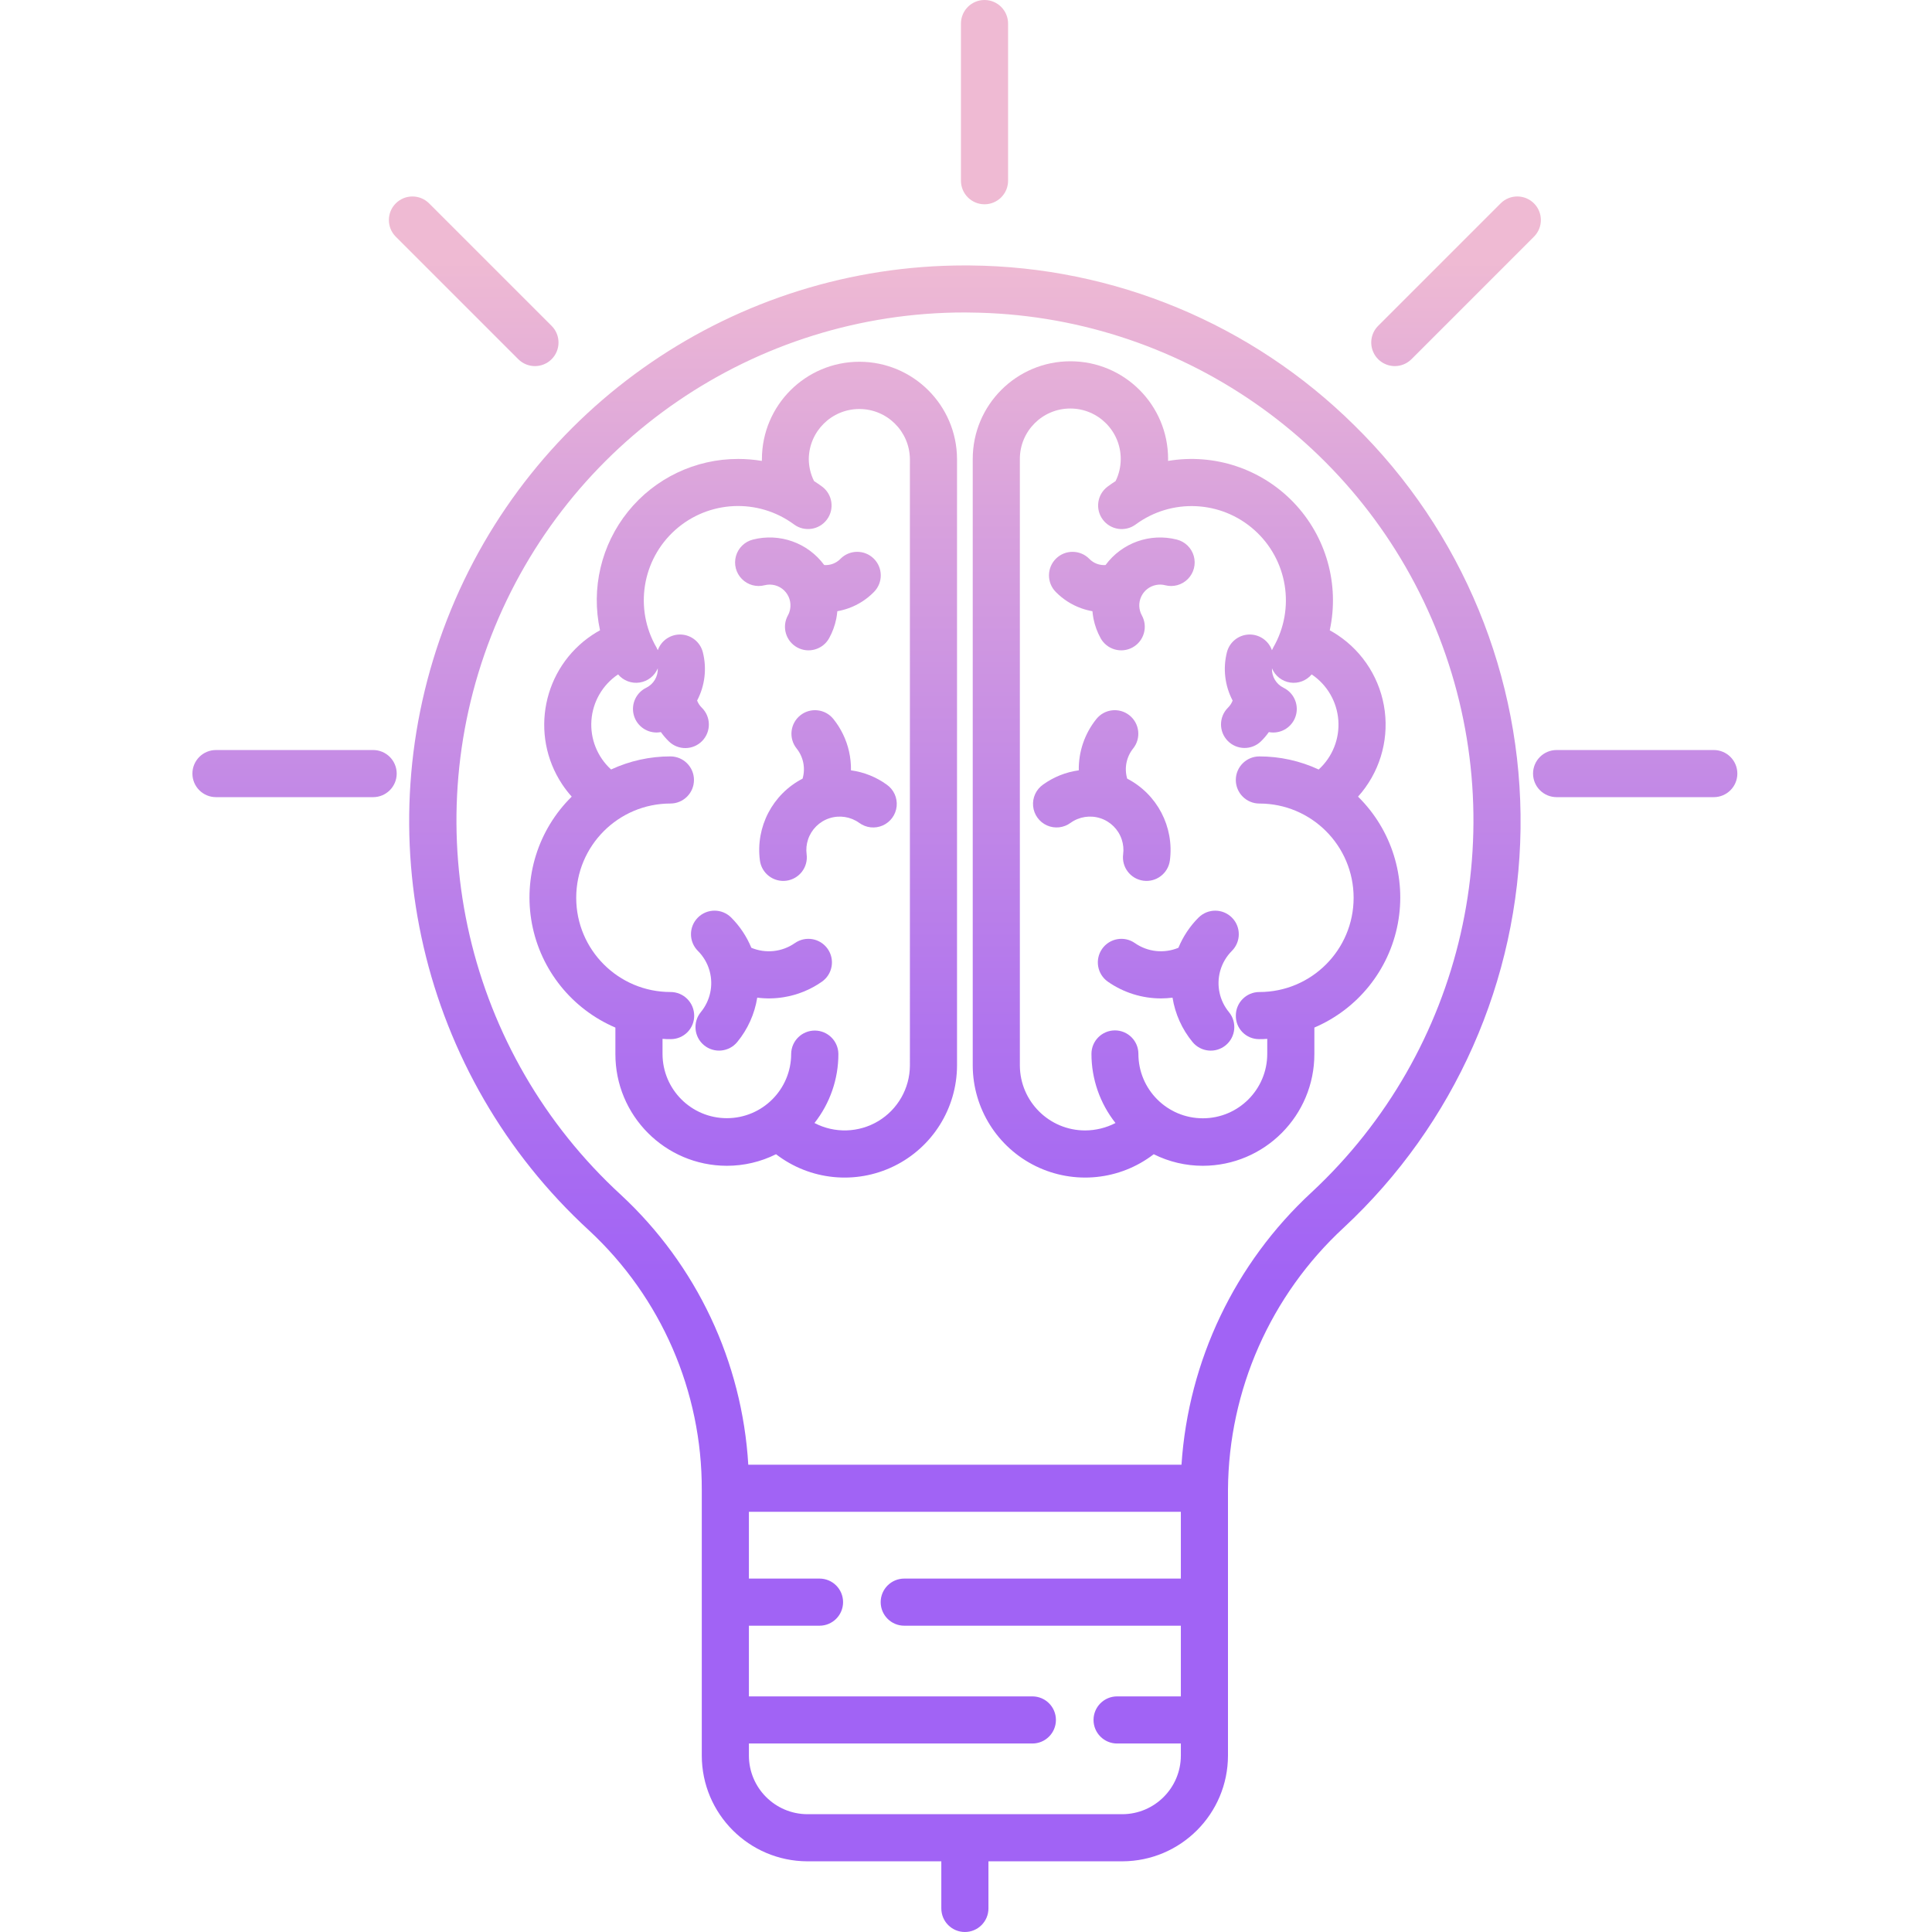 <svg height="492pt" viewBox="-49 0 492 492" width="492pt" xmlns="http://www.w3.org/2000/svg" xmlns:xlink="http://www.w3.org/1999/xlink"><linearGradient id="lg1"><stop offset=".322" stop-color="#a163f5"/><stop offset=".466" stop-color="#b074ee"/><stop offset=".752" stop-color="#d8a1dd"/><stop offset=".898" stop-color="#efbad3"/></linearGradient><linearGradient id="linear0" gradientUnits="userSpaceOnUse" x1="196.716" x2="196.716" xlink:href="#lg1" y1="474" y2="19.996"/><linearGradient id="linear1" gradientUnits="userSpaceOnUse" x1="201.714" x2="201.714" xlink:href="#lg1" y1="474" y2="19.996"/><linearGradient id="linear2" gradientUnits="userSpaceOnUse" x1="367.416" x2="367.416" xlink:href="#lg1" y1="474" y2="19.996"/><linearGradient id="linear3" gradientUnits="userSpaceOnUse" x1="26.012" x2="26.012" xlink:href="#lg1" y1="474" y2="19.996"/><linearGradient id="linear4" gradientUnits="userSpaceOnUse" x1="321.815" x2="321.815" xlink:href="#lg1" y1="474" y2="19.996"/><linearGradient id="linear5" gradientUnits="userSpaceOnUse" x1="71.613" x2="71.613" xlink:href="#lg1" y1="474" y2="19.996"/><linearGradient id="linear6" gradientUnits="userSpaceOnUse" x1="253.151" x2="253.152" xlink:href="#lg1" y1="474" y2="19.996"/><linearGradient id="linear7" gradientUnits="userSpaceOnUse" x1="231.602" x2="231.602" xlink:href="#lg1" y1="474" y2="19.996"/><linearGradient id="linear8" gradientUnits="userSpaceOnUse" x1="236.673" x2="236.673" xlink:href="#lg1" y1="474" y2="19.996"/><linearGradient id="linear9" gradientUnits="userSpaceOnUse" x1="248.518" x2="248.518" xlink:href="#lg1" y1="474" y2="19.996"/><linearGradient id="linear10" gradientUnits="userSpaceOnUse" x1="161.826" x2="161.826" xlink:href="#lg1" y1="474" y2="19.996"/><linearGradient id="linear11" gradientUnits="userSpaceOnUse" x1="156.755" x2="156.755" xlink:href="#lg1" y1="474" y2="19.996"/><linearGradient id="linear12" gradientUnits="userSpaceOnUse" x1="144.91" x2="144.91" xlink:href="#lg1" y1="474" y2="19.996"/><linearGradient id="linear13" gradientUnits="userSpaceOnUse" x1="140.277" x2="140.277" xlink:href="#lg1" y1="474" y2="19.996"/><path d="m295.852 108.273c-26.066-25.777-61.16-40.371-97.82-40.672-.441-.008-.887-.008-1.328-.008-58.332.004-110.684 35.805-131.852 90.16-21.168 54.355-6.812 116.133 36.152 155.586 18.379 17.055 28.785 41.02 28.711 66.09v67.645c.02 14.84 12.027 26.875 26.867 26.926h34.133v12c0 3.312 2.684 6 6 6 3.312 0 6-2.688 6-6v-12h34.129c14.84-.051 26.852-12.086 26.871-26.926v-67.746c.18-25.34 10.844-49.477 29.457-66.676 28.266-26.297 44.539-63.012 45.047-101.617.504-38.602-14.805-75.73-42.367-102.762zm-59.008 353.727h-80.262c-8.215-.043-14.855-6.707-14.867-14.926v-3.074h72.184c3.316 0 6-2.688 6-6s-2.684-6-6-6h-72.184v-18h17.98c3.316 0 6-2.688 6-6s-2.684-6-6-6h-17.98v-17h110v17h-70.441c-3.312 0-6 2.688-6 6s2.688 6 6 6h70.441v18h-16.238c-3.312 0-6 2.688-6 6s2.688 6 6 6h16.238v3.074c-.016 8.219-6.656 14.883-14.871 14.926zm48.137-158.344c-19.496 18.031-31.344 42.848-33.105 69.344h-110.32c-1.551-26.227-13.164-50.84-32.422-68.711-39.305-36.082-52.43-92.59-33.059-142.305 19.375-49.715 67.277-82.441 120.633-82.414.398 0 .812.016 1.215.02 52.977.438 100.332 33.129 119.52 82.512 19.184 49.379 6.324 105.469-32.461 141.555zm0 0" fill="url(#linear0)"/><path d="m201.715 52.023c3.312 0 6-2.688 6-6v-40.023c0-3.312-2.688-6-6-6-3.316 0-6 2.688-6 6v40.023c0 3.312 2.684 6 6 6zm0 0" fill="url(#linear1)"/><path d="m387.43 191h-40.027c-3.312 0-6 2.688-6 6s2.688 6 6 6h40.027c3.312 0 6-2.688 6-6s-2.688-6-6-6zm0 0" fill="url(#linear2)"/><path d="m46.023 191h-40.023c-3.312 0-6 2.688-6 6s2.688 6 6 6h40.023c3.312 0 6-2.688 6-6s-2.688-6-6-6zm0 0" fill="url(#linear3)"/><path d="m306.199 93.23c1.59 0 3.117-.633 4.242-1.758l31.23-31.234c2.312-2.348 2.297-6.121-.035-8.449-2.328-2.328-6.102-2.344-8.449-.035l-31.23 31.23c-1.719 1.719-2.23 4.297-1.301 6.539.926 2.242 3.117 3.707 5.543 3.707zm0 0" fill="url(#linear4)"/><path d="m82.984 91.473c2.344 2.344 6.145 2.344 8.488 0s2.344-6.145 0-8.488l-31.234-31.23c-2.348-2.309-6.121-2.293-8.449.035-2.328 2.328-2.344 6.102-.035 8.449zm0 0" fill="url(#linear5)"/><path d="m296.836 202.871c5.328-5.926 7.812-13.883 6.805-21.789-1.004-7.91-5.402-14.988-12.047-19.391-.641-.426-1.293-.812-1.961-1.184 2.531-11.676-.898-23.848-9.148-32.492-8.254-8.641-20.254-12.625-32.035-10.637 0-.168.016-.336.016-.5 0-13.738-11.137-24.875-24.875-24.875-13.738 0-24.875 11.137-24.875 24.875v154.5c.047 10.883 6.266 20.801 16.043 25.586 9.777 4.781 21.422 3.609 30.047-3.031 3.879 1.938 8.16 2.945 12.5 2.945 15.715-.023 28.438-12.785 28.41-28.504v-6.699c11.047-4.719 19.016-14.633 21.246-26.438 2.234-11.801-1.566-23.941-10.125-32.367zm-25.121 49.754c-3.316 0-6 2.688-6 6-.027 1.578.578 3.102 1.684 4.227 1.102 1.129 2.613 1.766 4.191 1.773.707.016 1.418-.012 2.125-.078v3.828c0 9.062-7.348 16.406-16.406 16.406-9.062 0-16.406-7.344-16.406-16.406 0-3.301-2.676-5.977-5.977-5.977s-5.977 2.676-5.977 5.977c-.004 6.391 2.156 12.598 6.121 17.609-2.391 1.234-5.043 1.883-7.734 1.891-9.133 0-16.555-7.367-16.621-16.5v-154.5c0-7.094 5.75-12.844 12.844-12.844s12.844 5.75 12.844 12.844c.004 1.953-.445 3.883-1.309 5.637-.691.441-1.352.898-2.016 1.391-2.668 1.973-3.23 5.73-1.258 8.398 1.973 2.664 5.73 3.227 8.398 1.254 9.148-6.738 21.766-6.141 30.234 1.434 8.473 7.57 10.477 20.043 4.801 29.887-.129.227-.242.465-.344.707-.879-2.488-3.285-4.109-5.922-3.992-2.637.121-4.887 1.945-5.543 4.504-1.055 4.145-.535 8.531 1.457 12.316-.266.68-.672 1.293-1.188 1.805-2.34 2.324-2.371 6.098-.066 8.453 2.305 2.359 6.078 2.414 8.453.129.746-.727 1.422-1.52 2.023-2.367.363.07.734.109 1.105.109 2.797.004 5.223-1.926 5.852-4.648.629-2.723-.707-5.523-3.219-6.746-1.875-.926-3.027-2.863-2.945-4.949.805 1.93 2.555 3.301 4.621 3.617 2.062.316 4.145-.469 5.488-2.07 3.938 2.641 6.441 6.945 6.789 11.672.348 4.727-1.496 9.352-5.004 12.543-4.73-2.199-9.883-3.336-15.102-3.332-3.312 0-6 2.688-6 6s2.688 6 6 6c13.258 0 24 10.746 24 24s-10.742 24-24 24zm0 0" fill="url(#linear6)"/><path d="m236.66 213.781c.402 1.215.527 2.5.359 3.77-.43 3.285 1.883 6.297 5.168 6.73 3.289.43 6.301-1.883 6.734-5.168 1.117-8.539-3.23-16.867-10.875-20.828-.777-2.652-.211-5.516 1.516-7.676 2.074-2.582 1.66-6.359-.926-8.434-2.582-2.074-6.359-1.66-8.434.926-2.977 3.699-4.562 8.324-4.48 13.07-3.293.445-6.426 1.699-9.117 3.648-1.762 1.242-2.723 3.336-2.512 5.484.211 2.148 1.555 4.016 3.527 4.898 1.969.879 4.262.629 6-.648 2.195-1.578 5.016-2.02 7.59-1.184 2.574.836 4.598 2.844 5.449 5.41zm0 0" fill="url(#linear7)"/><path d="m226.328 154.891c.934.336 1.895.59 2.871.762.055.648.145 1.289.27 1.926.348 1.727.957 3.387 1.805 4.93 1.598 2.902 5.246 3.961 8.148 2.363 2.902-1.602 3.961-5.25 2.363-8.152-.816-1.477-.875-3.25-.168-4.777.707-1.531 2.102-2.629 3.754-2.965.777-.16 1.582-.141 2.352.059 2.078.543 4.289-.07 5.793-1.605 1.504-1.531 2.074-3.754 1.496-5.82-.582-2.07-2.223-3.672-4.305-4.199-6.812-1.746-14.004.816-18.172 6.48-1.535.113-3.043-.457-4.113-1.559-2.32-2.367-6.117-2.41-8.488-.094-2.367 2.316-2.41 6.117-.094 8.484 1.82 1.863 4.035 3.289 6.488 4.168zm0 0" fill="url(#linear8)"/><path d="m256.223 233.66c-2.199 2.203-3.945 4.82-5.129 7.699-3.656 1.523-7.832 1.074-11.078-1.191-2.719-1.902-6.457-1.242-8.359 1.473-1.898 2.719-1.238 6.457 1.477 8.359 3.965 2.77 8.688 4.254 13.523 4.254.984-.004 1.965-.066 2.938-.191.664 4.156 2.426 8.059 5.102 11.305 2.109 2.559 5.891 2.922 8.445.812 2.559-2.109 2.922-5.891.812-8.445-2.379-2.891-3.219-6.75-2.254-10.371.027-.09.055-.18.078-.27.547-1.867 1.555-3.566 2.93-4.941 2.344-2.34 2.348-6.141.008-8.484-2.344-2.344-6.141-2.348-8.488-.004zm0 0" fill="url(#linear9)"/><path d="m176.824 199.82c-2.691-1.949-5.824-3.203-9.117-3.648.027-1.629-.141-3.254-.5-4.84-.684-3.012-2.043-5.824-3.977-8.23-2.074-2.586-5.852-3-8.438-.926-2.582 2.074-3 5.852-.926 8.434 1.727 2.16 2.293 5.023 1.52 7.676-7.648 3.961-11.992 12.289-10.871 20.828.43 3.285 3.445 5.598 6.73 5.168 3.285-.434 5.602-3.445 5.168-6.73-.168-1.27-.043-2.555.363-3.77.852-2.566 2.875-4.578 5.449-5.41 2.574-.836 5.395-.395 7.59 1.184 1.738 1.277 4.031 1.527 6 .648 1.973-.883 3.32-2.75 3.527-4.898.211-2.148-.75-4.242-2.512-5.484zm0 0" fill="url(#linear10)"/><path d="m145.707 149.035c1.762-.449 3.629.039 4.949 1.293 1.316 1.254 1.898 3.094 1.539 4.875-.105.531-.289 1.043-.551 1.516-1.598 2.902-.543 6.551 2.359 8.152 2.902 1.598 6.551.539 8.152-2.363.848-1.543 1.457-3.203 1.805-4.93.125-.637.215-1.277.27-1.926.977-.172 1.938-.426 2.871-.762 2.449-.879 4.668-2.305 6.484-4.168 2.316-2.367 2.277-6.168-.094-8.484-2.367-2.316-6.168-2.273-8.484.094-1.074 1.102-2.582 1.672-4.113 1.559-4.172-5.664-11.359-8.227-18.172-6.48-2.082.527-3.727 2.129-4.305 4.199-.582 2.066-.012 4.289 1.496 5.82 1.504 1.535 3.711 2.148 5.793 1.605zm0 0" fill="url(#linear11)"/><path d="m153.414 240.168c-3.246 2.266-7.426 2.715-11.078 1.191-1.188-2.879-2.93-5.496-5.133-7.699-2.344-2.34-6.145-2.34-8.484.008-2.344 2.344-2.34 6.141.004 8.484 1.379 1.375 2.387 3.074 2.934 4.941.023.09.047.18.074.27.965 3.617.125 7.477-2.25 10.367-2.109 2.559-1.746 6.34.809 8.449 2.559 2.105 6.34 1.742 8.449-.812 2.676-3.25 4.434-7.152 5.098-11.309 2.234.293 4.496.254 6.719-.109 3.504-.562 6.84-1.91 9.746-3.953 2.715-1.898 3.375-5.641 1.473-8.355-1.898-2.715-5.641-3.375-8.355-1.473zm0 0" fill="url(#linear12)"/><path d="m169.84 92.125c-13.676.012-24.77 11.074-24.812 24.75 0 .168-.02.336-.016.5-1.992-.332-4.012-.5-6.031-.5-10.895-.016-21.207 4.91-28.043 13.391s-9.461 19.602-7.137 30.242c-.668.371-1.324.758-1.961 1.184-12.613 8.398-16.043 25.422-7.672 38.051.734 1.102 1.543 2.145 2.426 3.129-8.562 8.426-12.359 20.566-10.129 32.371 2.234 11.805 10.203 21.719 21.25 26.438v6.699c-.043 15.707 12.664 28.473 28.375 28.5 4.352.004 8.641-1.004 12.535-2.945 8.625 6.641 20.27 7.816 30.047 3.031s15.996-14.703 16.043-25.59v-154.5c-.074-13.688-11.188-24.746-24.875-24.75zm12.875 179.25c-.039 5.789-3.09 11.141-8.051 14.125-4.961 2.98-11.121 3.164-16.25.484 3.957-5.016 6.102-11.223 6.086-17.609-.043-3.289-2.723-5.934-6.012-5.934-3.289 0-5.969 2.645-6.012 5.934 0 9.047-7.332 16.379-16.379 16.379s-16.379-7.332-16.379-16.379v-3.828c.707.066 1.414.094 2.125.078 1.582-.004 3.102-.637 4.215-1.766 1.117-1.125 1.734-2.648 1.723-4.234-.016-3.32-2.711-6.004-6.031-6-13.254.008-24.008-10.734-24.012-23.988-.008-13.254 10.734-24.004 23.988-24.012 3.312 0 6-2.688 5.996-6.004 0-3.312-2.688-5.996-6.004-5.996-5.215-.004-10.367 1.133-15.098 3.332-3.508-3.191-5.355-7.816-5.008-12.543.348-4.727 2.852-9.031 6.789-11.672 1.344 1.602 3.426 2.387 5.492 2.07 2.062-.316 3.816-1.688 4.617-3.617.082 2.086-1.07 4.023-2.941 4.949-2.516 1.223-3.852 4.023-3.223 6.746s3.059 4.652 5.852 4.648c.371-.004.738-.039 1.102-.109.602.848 1.277 1.641 2.023 2.367 2.371 2.316 6.168 2.273 8.484-.094 2.316-2.371 2.273-6.172-.094-8.488-.52-.512-.922-1.125-1.191-1.805 1.992-3.785 2.516-8.172 1.461-12.316-.656-2.559-2.906-4.383-5.543-4.504-2.641-.117-5.043 1.504-5.926 3.992-.098-.242-.215-.48-.344-.707-5.688-9.844-3.691-22.328 4.781-29.906 8.477-7.574 21.105-8.168 30.254-1.414 2.664 1.969 6.422 1.402 8.391-1.262 1.969-2.664 1.402-6.422-1.262-8.391-.664-.492-1.344-.949-2.031-1.391-.875-1.75-1.332-3.68-1.34-5.637.086-7.047 5.824-12.715 12.875-12.715 7.047 0 12.785 5.668 12.875 12.715zm0 0" fill="url(#linear13)"/></svg>
